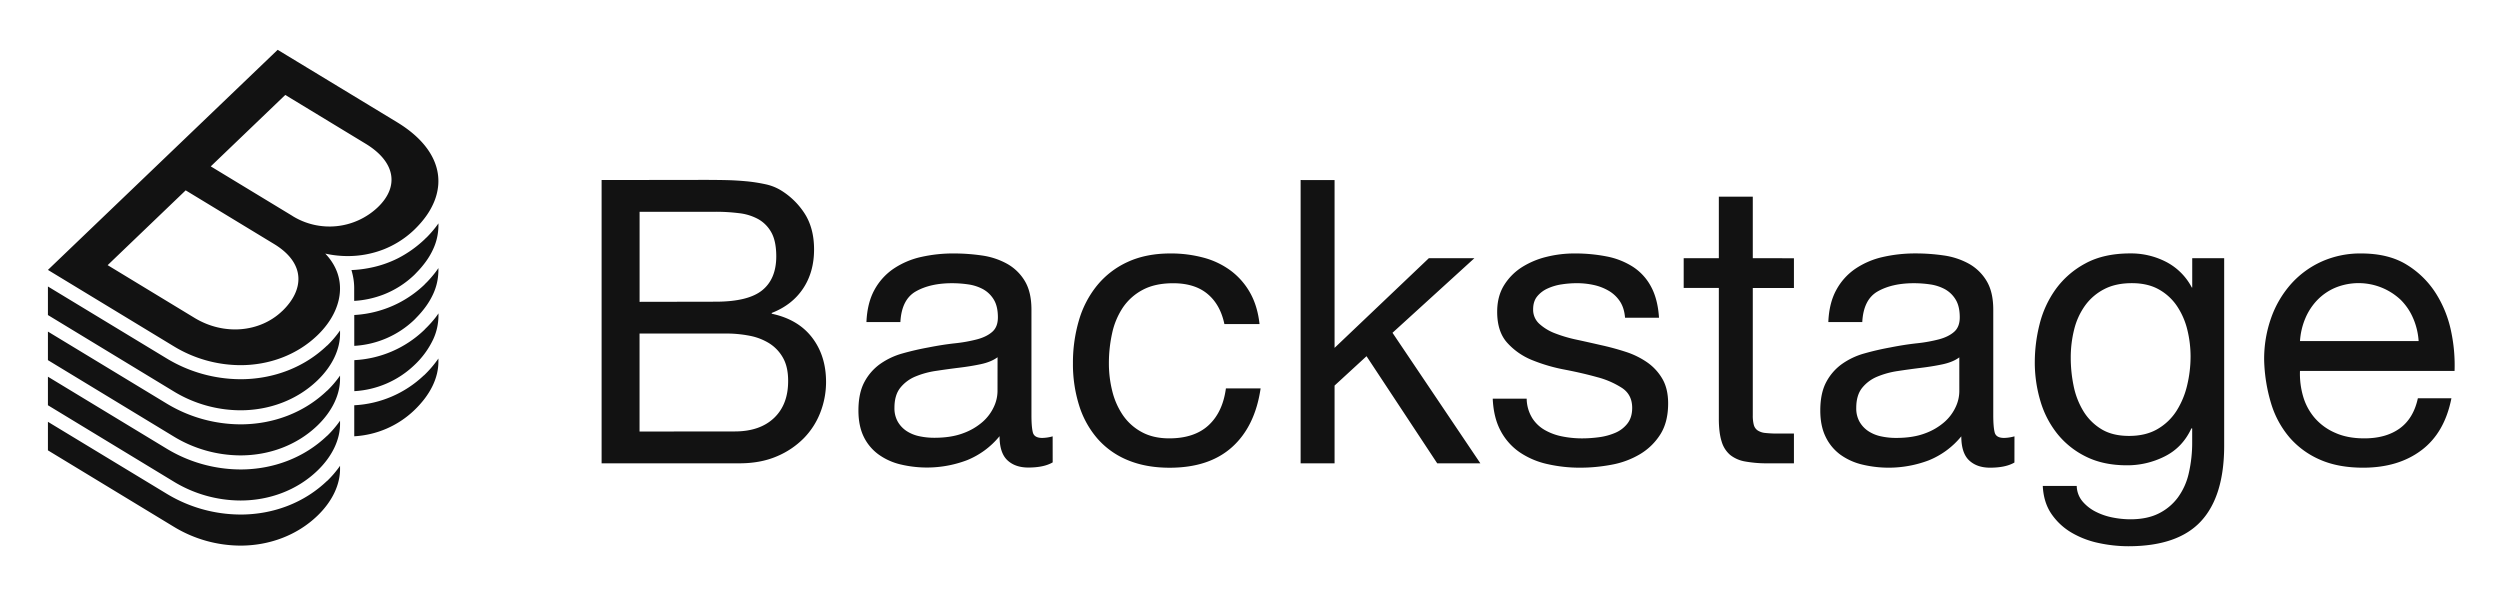 <svg xmlns="http://www.w3.org/2000/svg" role="img" viewBox="-41.55 -29.05 2160.60 513.10"><path fill="#121212" d="M302.9 180a80.62 80.62 0 0 0 13.44-10.37c.8-.77 1.55-1.54 2.31-2.31a81.89 81.89 0 0 0 7.92-9.37 62.37 62.37 0 0 0 6.27-10.77 48.6 48.6 0 0 0 4.36-16.4c1.49-19.39-10-38.67-35.62-54.22L198.42 14 78.16 129.22l-78.29 75 108.6 65.9a111.6 111.6 0 0 0 57.76 16.42c24.92 0 48.8-8.8 66.42-25.69 19.16-18.36 25.52-42.12 13.7-61.87a49.69 49.69 0 0 0-6.8-8.87 89.78 89.78 0 0 0 19.28 2.15h.17a85.09 85.09 0 0 0 31-5.79 80.88 80.88 0 0 0 12.9-6.47zm-100.59 59.8c-19.32 18.51-50.4 21.24-75.7 5.9l-75.13-45.6 67.44-64.65 76.42 46.39c27.54 16.73 26.02 39.76 6.97 58zm8.94-82.21l-70.65-42.85L205 53l69.37 42.11c25.94 15.73 29.31 37.05 10.55 55a60.71 60.71 0 0 1-73.67 7.52zm29.86 190c-19.57 18.75-46.17 29.08-74.88 29.08a123.84 123.84 0 0 1-64.11-18.19L-.13 296.51v24.67l108.6 65.91a111.6 111.6 0 0 0 57.76 16.42c24.92 0 48.8-8.81 66.42-25.69 12.88-12.34 20-27.13 19.68-41.49v-1.79a87.85 87.85 0 0 1-11.22 13.13zm0-39c-19.57 18.76-46.17 29.09-74.88 29.09a123.84 123.84 0 0 1-64.11-18.19L-.13 257.52v24.68l108.6 65.91a111.59 111.59 0 0 0 57.76 16.41c24.92 0 48.8-8.8 66.42-25.68 12.88-12.35 20-27.13 19.68-41.5v-1.79a86.86 86.86 0 0 1-11.22 13.13zm0-39c-19.57 18.76-46.17 29.09-74.88 29.09a123.84 123.84 0 0 1-64.11-18.19L-.13 218.54v24.68l108.6 65.91a111.59 111.59 0 0 0 57.76 16.41c24.92 0 48.8-8.8 66.42-25.69 12.88-12.34 20-27.12 19.68-41.49v-1.82a87.14 87.14 0 0 1-11.22 13.16zm83.69 25.74a94.16 94.16 0 0 1-60.19 25.86V348a81.6 81.6 0 0 0 51.73-22.37c14-13.38 21.15-28.11 21-42.64v-2.2a95.14 95.14 0 0 1-12.54 14.65zm-83.69 91.21c-19.57 18.75-46.17 29.09-74.88 29.09a123.76 123.76 0 0 1-64.11-18.2L-.13 335.49v24.67l108.6 65.91a111.6 111.6 0 0 0 57.76 16.42c24.92 0 48.8-8.81 66.42-25.69 12.88-12.34 20-27.13 19.68-41.49v-1.79a87.35 87.35 0 0 1-11.22 13.13zm85.75-210.21c-.68.69-1.35 1.38-2.06 2.05a99.19 99.19 0 0 1-22.23 15.69 94.53 94.53 0 0 1-26.24 8.71 97.84 97.84 0 0 1-14.16 1.57c.5 1.61.9 3.25 1.25 4.9a52.7 52.7 0 0 1 1.13 12V231h.05a84.48 84.48 0 0 0 25.4-5.53 80.83 80.83 0 0 0 26.38-16.82c.81-.77 1.51-1.56 2.27-2.34a82 82 0 0 0 7.92-9.38 62.85 62.85 0 0 0 6.29-10.78 48.5 48.5 0 0 0 4.32-16.44c.09-1.23.2-2.47.19-3.7v-2c-.72 1-1.48 2.06-2.26 3.09a98 98 0 0 1-8.25 9.34zm0 77.92c-.68.7-1.3 1.41-2 2.1a94.09 94.09 0 0 1-60.19 25.85V309a81.65 81.65 0 0 0 51.73-22.37 73.51 73.51 0 0 0 16.48-22.49 48.56 48.56 0 0 0 4.32-16.44c.09-1.24.2-2.48.19-3.71v-2.2c-.74 1.08-1.47 2.16-2.27 3.22a95.81 95.81 0 0 1-8.3 9.35zm0-39c-.68.7-1.3 1.41-2 2.1a92.22 92.22 0 0 1-10.62 8.65 93.53 93.53 0 0 1-11.63 7 95.63 95.63 0 0 1-37.94 10.18h-.05v26.67a81.63 81.63 0 0 0 51.73-22.37c.81-.77 1.51-1.56 2.27-2.34a82 82 0 0 0 7.92-9.38 63.16 63.16 0 0 0 6.29-10.77 48.55 48.55 0 0 0 4.32-16.45c.09-1.23.2-2.47.19-3.7v-2.2c-.74 1.08-1.47 2.16-2.27 3.22a98.19 98.19 0 0 1-8.25 9.52zm241-88.84q7.94 0 17.09.17t18.12 1a139.3 139.3 0 0 1 16.74 2.57 42.78 42.78 0 0 1 13.3 5.14 64.27 64.27 0 0 1 20.54 19.89Q662 168 662 186.54q0 19.54-9.49 33.78t-27.1 21.09v.68q22.78 4.82 34.87 20.58t12.08 38.4a72.62 72.62 0 0 1-4.83 26.06 65.29 65.29 0 0 1-14.33 22.46 71.57 71.57 0 0 1-23.47 15.78q-14 6-32.28 6H478.38V126.54zm9 105.27q28 0 40.21-9.78t12.26-29.31q0-13-4.14-20.58a29.47 29.47 0 0 0-11.4-11.66 45 45 0 0 0-16.79-5.18 161.2 161.2 0 0 0-20.19-1.2h-65.6v77.84zm16.57 112.13q21.74 0 34-11.66T639.59 300q0-12-4.48-19.88a34.85 34.85 0 0 0-11.91-12.52 50.14 50.14 0 0 0-17.09-6.52 105 105 0 0 0-20-1.88h-74.94v84.7zm274.79 26.74q-7.61 4.45-21.06 4.46-11.4 0-18.12-6.34t-6.74-20.75a70.17 70.17 0 0 1-28.13 20.75 97.87 97.87 0 0 1-57.65 3.6 53.51 53.51 0 0 1-18.82-8.58 41.19 41.19 0 0 1-12.7-15.13q-4.65-9.42-4.66-22.8 0-15.09 5.18-24.69a44.92 44.92 0 0 1 13.64-15.6 62.63 62.63 0 0 1 19.33-9.09q10.88-3.08 22.27-5.14 12.08-2.4 23-3.6a128 128 0 0 0 19.16-3.43c5.53-1.48 9.89-3.65 13.12-6.51s4.83-7 4.83-12.52q0-9.6-3.62-15.43a24.94 24.94 0 0 0-9.32-8.92 38.38 38.38 0 0 0-12.78-4.11 96.54 96.54 0 0 0-14-1q-18.63 0-31.07 7t-13.48 26.57h-29.34q.69-16.46 6.9-27.77a52.21 52.21 0 0 1 16.57-18.35 70 70 0 0 1 23.65-10.11 125.51 125.51 0 0 1 28.48-3.06 168.63 168.63 0 0 1 24 1.72 63.26 63.26 0 0 1 21.58 7A41.23 41.23 0 0 1 844 213.59q5.87 9.57 5.87 25v91q0 10.26 1.21 15.05t8.11 4.79a35.57 35.57 0 0 0 9-1.37zm-47.64-90.87c-3.69 2.74-8.52 4.72-14.5 6s-12.26 2.27-18.82 3.07-13.17 1.71-19.85 2.73a73.7 73.7 0 0 0-18 4.94 32.62 32.62 0 0 0-12.94 9.73q-5 6.32-5 17.23a23.31 23.31 0 0 0 2.94 12.11 24.11 24.11 0 0 0 7.59 8 32 32 0 0 0 10.88 4.44 60.94 60.94 0 0 0 13.11 1.36q14.5 0 24.86-3.92a52.49 52.49 0 0 0 16.91-9.9 39.1 39.1 0 0 0 9.67-13 32.53 32.53 0 0 0 3.11-13.14zM1002.07 225q-11.05-9.25-29.69-9.26-15.89 0-26.58 5.83A47.29 47.29 0 0 0 928.71 237a64.66 64.66 0 0 0-9.15 22.12A119.83 119.83 0 0 0 916.8 285a98.22 98.22 0 0 0 2.93 24 64.18 64.18 0 0 0 9.15 20.74 46.2 46.2 0 0 0 16.23 14.58q10 5.49 23.82 5.48 21.75 0 34-11.31t15-31.89h30q-4.83 32.91-24.68 50.75t-54 17.83q-20.37 0-36.07-6.52A69.86 69.86 0 0 1 907 350.11a79.92 79.92 0 0 1-15.88-28.63 118.64 118.64 0 0 1-5.39-36.48 129.41 129.41 0 0 1 5.18-37.21 85.63 85.63 0 0 1 15.71-30.17A73.46 73.46 0 0 1 933 197.35q15.91-7.35 37-7.35a108.54 108.54 0 0 1 28.48 3.6 69.59 69.59 0 0 1 23.48 11.15 61 61 0 0 1 16.74 19q6.55 11.49 8.29 27.26h-30.38q-3.5-16.8-14.54-26.01zm109.77-98.41v145l81.47-77.49h39.36l-70.77 64.46 75.95 112.82h-37.29l-61.1-92.59-27.62 25.38v67.21h-29.34V126.54zm170.54 205.22a31.07 31.07 0 0 0 10.87 10.63 49 49 0 0 0 15.19 5.66 87.06 87.06 0 0 0 17.44 1.71 109.18 109.18 0 0 0 14.5-1 53.22 53.22 0 0 0 14-3.78 26.27 26.27 0 0 0 10.53-8q4.14-5.32 4.14-13.55 0-11.31-8.63-17.14a73.69 73.69 0 0 0-21.58-9.43q-12.94-3.6-28.13-6.52a146 146 0 0 1-28.14-8.23 58.16 58.16 0 0 1-21.57-15.03q-8.64-9.6-8.63-26.75 0-13.38 6-23a49.26 49.26 0 0 1 15.53-15.61 71.76 71.76 0 0 1 21.4-8.91A99.41 99.41 0 0 1 1319 190a141.31 141.31 0 0 1 28 2.58 64.85 64.85 0 0 1 22.62 8.91 46.16 46.16 0 0 1 15.7 17.15q5.87 10.8 6.91 26.91h-29.35q-.69-8.57-4.48-14.23a29.36 29.36 0 0 0-9.67-9.08 44.16 44.16 0 0 0-12.94-5 67.68 67.68 0 0 0-14.33-1.54 87.29 87.29 0 0 0-13.29 1 45.28 45.28 0 0 0-12.26 3.6 24.49 24.49 0 0 0-9 6.86q-3.46 4.29-3.46 11.14a16.32 16.32 0 0 0 5.36 12.52 42.75 42.75 0 0 0 13.63 8.23 120 120 0 0 0 18.64 5.48q10.37 2.24 20.72 4.63 11 2.4 21.57 5.83a70.74 70.74 0 0 1 18.63 9.11 44.55 44.55 0 0 1 13.12 14.23q5 8.58 5 21.26 0 16.13-6.73 26.75a52.5 52.5 0 0 1-17.61 17.14 73.89 73.89 0 0 1-24.51 9.09 146.3 146.3 0 0 1-27.1 2.57 126.24 126.24 0 0 1-28.31-3.09 69.56 69.56 0 0 1-23.86-10.11 51.74 51.74 0 0 1-16.57-18.52q-6.21-11.49-6.9-27.95h29.34a32.65 32.65 0 0 0 4.51 16.29zm226.46-137.67v25.72h-35.56v110.02a31.37 31.37 0 0 0 .87 8.23 8.42 8.42 0 0 0 3.28 4.8 14.61 14.61 0 0 0 6.73 2.23 99.19 99.19 0 0 0 11.22.51h13.46v25.72h-22.44a105.8 105.8 0 0 1-19.5-1.55 28.65 28.65 0 0 1-13.12-5.65 24.09 24.09 0 0 1-7.42-11.66q-2.43-7.54-2.42-19.89V219.81h-30.38v-25.72h30.38v-53.15h29.34v53.15zm190.56 176.54q-7.61 4.45-21.06 4.46-11.4 0-18.12-6.34t-6.74-20.75a70.17 70.17 0 0 1-28.13 20.75 97.87 97.87 0 0 1-57.65 3.6 53.51 53.51 0 0 1-18.82-8.58 41.19 41.19 0 0 1-12.6-15.26q-4.65-9.42-4.66-22.8 0-15.09 5.18-24.69a44.92 44.92 0 0 1 13.64-15.6 62.63 62.63 0 0 1 19.33-9.09q10.88-3.08 22.27-5.14 12.07-2.4 23-3.6a128 128 0 0 0 19.16-3.43c5.53-1.48 9.89-3.65 13.12-6.51s4.83-7 4.83-12.52q0-9.6-3.62-15.43a24.94 24.94 0 0 0-9.32-8.92 38.38 38.38 0 0 0-12.78-4.11 96.54 96.54 0 0 0-14-1q-18.63 0-31.07 7t-13.46 26.57h-29.34q.67-16.46 6.9-27.77a52.21 52.21 0 0 1 16.54-18.35 70 70 0 0 1 23.65-10.11 125.51 125.51 0 0 1 28.48-3.09 168.63 168.63 0 0 1 24 1.72 63.26 63.26 0 0 1 21.58 7 41.23 41.23 0 0 1 15.53 14.89q5.87 9.57 5.87 25v91q0 10.26 1.21 15.05t8.11 4.79a35.57 35.57 0 0 0 9-1.37zm-47.64-90.87c-3.69 2.74-8.52 4.72-14.5 6s-12.26 2.27-18.82 3.07-13.17 1.71-19.85 2.73a73.7 73.7 0 0 0-17.95 4.94 32.62 32.62 0 0 0-12.94 9.73q-5 6.32-5 17.23a23.31 23.31 0 0 0 2.94 12.11 24.11 24.11 0 0 0 7.59 8 32 32 0 0 0 10.88 4.44 60.94 60.94 0 0 0 13.11 1.36q14.51 0 24.86-3.92a52.49 52.49 0 0 0 16.91-9.9 39.1 39.1 0 0 0 9.67-13 32.53 32.53 0 0 0 3.11-13.14zm208.85 141.62q-20 21.6-62.83 21.6a122.11 122.11 0 0 1-25.37-2.74 78 78 0 0 1-23.48-8.92 54.41 54.41 0 0 1-17.43-16.11q-6.91-10-7.6-24.35h29.35a21.47 21.47 0 0 0 5 13.38 36.67 36.67 0 0 0 11.4 8.91 55.52 55.52 0 0 0 14.67 5 79.51 79.51 0 0 0 15.19 1.55q14.49 0 24.51-5a46 46 0 0 0 16.57-13.75 56.53 56.53 0 0 0 9.49-21.09 117.46 117.46 0 0 0 2.94-27.09v-11.63h-.7q-7.59 16.46-23 24.18a71.8 71.8 0 0 1-32.63 7.71q-20 0-34.86-7.2a72.88 72.88 0 0 1-24.83-19.37 82.13 82.13 0 0 1-15-28.46 116.62 116.62 0 0 1-5-34.47 133.92 133.92 0 0 1 4.14-32.4A88.17 88.17 0 0 1 1735 221a75.49 75.49 0 0 1 25.55-22.29q15.87-8.75 39-8.75a66.21 66.21 0 0 1 31.07 7.38 52.13 52.13 0 0 1 22.09 22.11h.35v-25.36h27.61v162.19q-.04 43.55-20.06 65.15zm-37.46-79.72a47.94 47.94 0 0 0 16.4-15.78 71.89 71.89 0 0 0 9.15-22.11 106.77 106.77 0 0 0 2.93-24.69 96.71 96.71 0 0 0-2.76-23 64 64 0 0 0-8.8-20.4 45.76 45.76 0 0 0-15.71-14.57q-9.66-5.49-23.47-5.49-14.16 0-24.17 5.32a46.77 46.77 0 0 0-16.4 14.23 60.14 60.14 0 0 0-9.32 20.57 99.69 99.69 0 0 0-2.93 24.35 120.63 120.63 0 0 0 2.42 24 67.5 67.5 0 0 0 8.28 21.77 46.37 46.37 0 0 0 15.54 15.78q9.66 6 24.16 6t24.68-5.98zm228 18.34q-20 15.09-50.41 15.09-21.4 0-37.11-6.86a73.16 73.16 0 0 1-26.41-19.2 81.52 81.52 0 0 1-16-29.49 141.12 141.12 0 0 1-6-37.38 106.1 106.1 0 0 1 6.21-37A88.56 88.56 0 0 1 1938.8 216a79.09 79.09 0 0 1 26.58-19.2A81.66 81.66 0 0 1 1999 190q23.82 0 39.53 9.78a78 78 0 0 1 25.2 24.86 98.18 98.18 0 0 1 13.12 32.91 140.6 140.6 0 0 1 2.93 34h-133.6a70 70 0 0 0 2.76 22.12 49.9 49.9 0 0 0 10 18.51A49.1 49.1 0 0 0 1976.6 345q10.7 4.82 25.2 4.8 18.65 0 30.55-8.57t15.71-26.06h29q-5.88 29.83-25.89 44.88zm-7.08-113.84a50 50 0 0 0-10.7-16 53.1 53.1 0 0 0-56.62-10.63 47.48 47.48 0 0 0-15.71 10.81 51.69 51.69 0 0 0-10.35 15.94 60.18 60.18 0 0 0-4.49 19.37h102.53a59.47 59.47 0 0 0-4.64-19.49zM302.9 180a80.62 80.62 0 0 0 13.44-10.37c.8-.77 1.55-1.54 2.31-2.31a81.89 81.89 0 0 0 7.92-9.37 62.37 62.37 0 0 0 6.27-10.77 48.6 48.6 0 0 0 4.36-16.4c1.49-19.39-10-38.67-35.62-54.22L198.42 14 78.16 129.22l-78.29 75 108.6 65.9a111.6 111.6 0 0 0 57.76 16.42c24.92 0 48.8-8.8 66.42-25.69 19.16-18.36 25.52-42.12 13.7-61.87a49.69 49.69 0 0 0-6.8-8.87 89.78 89.78 0 0 0 19.28 2.15h.17a85.09 85.09 0 0 0 31-5.79 80.88 80.88 0 0 0 12.9-6.47zm-100.59 59.8c-19.32 18.51-50.4 21.24-75.7 5.9l-75.13-45.6 67.44-64.65 76.42 46.39c27.54 16.73 26.02 39.76 6.97 58zm8.94-82.21l-70.65-42.85L205 53l69.37 42.11c25.94 15.73 29.31 37.05 10.55 55a60.71 60.71 0 0 1-73.67 7.52zm29.86 190c-19.57 18.75-46.17 29.08-74.88 29.08a123.84 123.84 0 0 1-64.11-18.19L-.13 296.51v24.67l108.6 65.91a111.6 111.6 0 0 0 57.76 16.42c24.92 0 48.8-8.81 66.42-25.69 12.88-12.34 20-27.13 19.68-41.49v-1.79a87.85 87.85 0 0 1-11.22 13.13zm0-39c-19.57 18.76-46.17 29.09-74.88 29.09a123.84 123.84 0 0 1-64.11-18.19L-.13 257.52v24.68l108.6 65.91a111.59 111.59 0 0 0 57.76 16.41c24.92 0 48.8-8.8 66.42-25.68 12.88-12.35 20-27.13 19.68-41.5v-1.79a86.86 86.86 0 0 1-11.22 13.13zm0-39c-19.57 18.76-46.17 29.09-74.88 29.09a123.84 123.84 0 0 1-64.11-18.19L-.13 218.54v24.68l108.6 65.91a111.59 111.59 0 0 0 57.76 16.41c24.92 0 48.8-8.8 66.42-25.69 12.88-12.34 20-27.12 19.68-41.49v-1.82a87.14 87.14 0 0 1-11.22 13.16zm83.69 25.74a94.16 94.16 0 0 1-60.19 25.86V348a81.6 81.6 0 0 0 51.73-22.37c14-13.38 21.15-28.11 21-42.64v-2.2a95.14 95.14 0 0 1-12.54 14.65zm-83.69 91.21c-19.57 18.75-46.17 29.09-74.88 29.09a123.76 123.76 0 0 1-64.11-18.2L-.13 335.49v24.67l108.6 65.91a111.6 111.6 0 0 0 57.76 16.42c24.92 0 48.8-8.81 66.42-25.69 12.88-12.34 20-27.13 19.68-41.49v-1.79a87.35 87.35 0 0 1-11.22 13.13zm85.75-210.21c-.68.69-1.35 1.38-2.06 2.05a99.19 99.19 0 0 1-22.23 15.69 94.53 94.53 0 0 1-26.24 8.71 97.84 97.84 0 0 1-14.16 1.57c.5 1.61.9 3.25 1.25 4.9a52.7 52.7 0 0 1 1.13 12V231h.05a84.48 84.48 0 0 0 25.4-5.53 80.83 80.83 0 0 0 26.38-16.82c.81-.77 1.51-1.56 2.27-2.34a82 82 0 0 0 7.92-9.38 62.85 62.85 0 0 0 6.29-10.78 48.5 48.5 0 0 0 4.32-16.44c.09-1.23.2-2.47.19-3.7v-2c-.72 1-1.48 2.06-2.26 3.09a98 98 0 0 1-8.25 9.34zm0 77.92c-.68.7-1.3 1.41-2 2.1a94.09 94.09 0 0 1-60.19 25.85V309a81.65 81.65 0 0 0 51.73-22.37 73.51 73.51 0 0 0 16.48-22.49 48.56 48.56 0 0 0 4.32-16.44c.09-1.24.2-2.48.19-3.71v-2.2c-.74 1.08-1.47 2.16-2.27 3.22a95.81 95.81 0 0 1-8.3 9.35zm0-39c-.68.7-1.3 1.41-2 2.1a92.22 92.22 0 0 1-10.62 8.65 93.53 93.53 0 0 1-11.63 7 95.63 95.63 0 0 1-37.94 10.18h-.05v26.67a81.63 81.63 0 0 0 51.73-22.37c.81-.77 1.51-1.56 2.27-2.34a82 82 0 0 0 7.92-9.38 63.16 63.16 0 0 0 6.29-10.77 48.55 48.55 0 0 0 4.32-16.45c.09-1.23.2-2.47.19-3.7v-2.2c-.74 1.08-1.47 2.16-2.27 3.22a98.19 98.19 0 0 1-8.25 9.52z"/></svg>